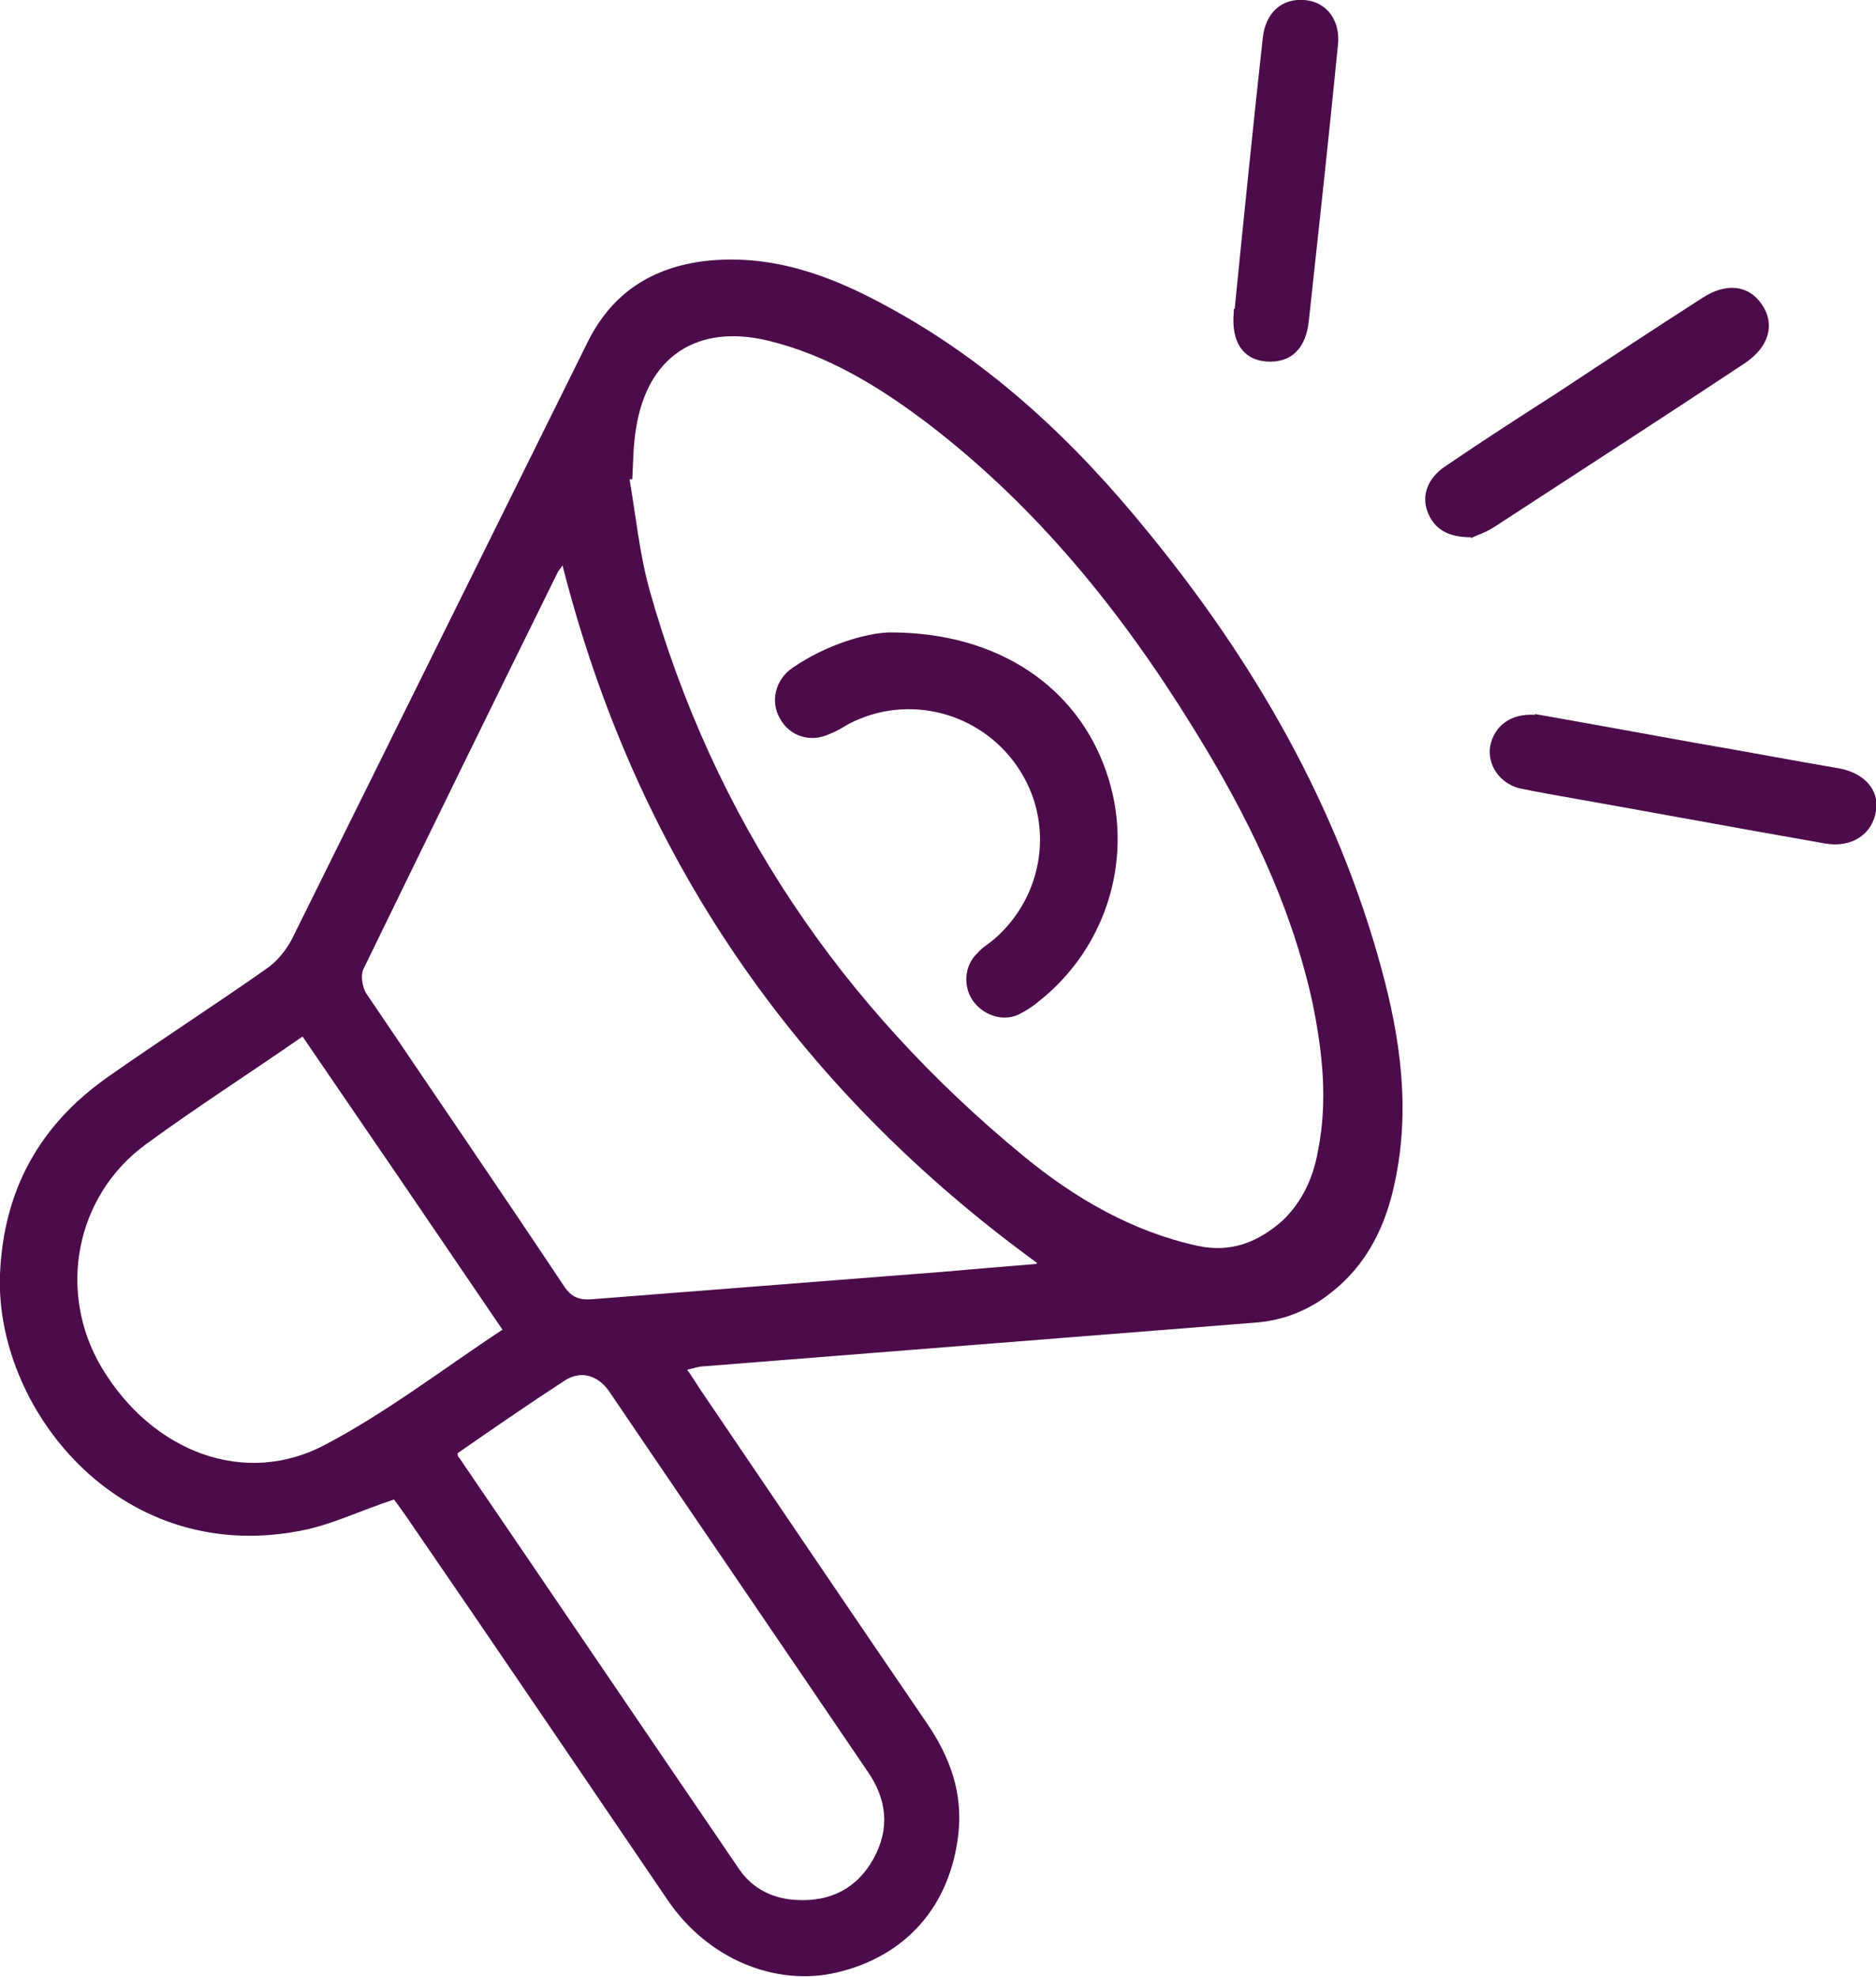 <?xml version="1.0" encoding="UTF-8"?>
<svg id="Layer_2" data-name="Layer 2" xmlns="http://www.w3.org/2000/svg" viewBox="0 0 20.71 21.82">
  <defs>
    <style>
      .cls-1 {
        fill: #4c0c4b;
        stroke-width: 0px;
      }
    </style>
  </defs>
  <g id="Layer_1-2" data-name="Layer 1">
    <g>
      <path class="cls-1" d="m7.58,15.11c.06.08.1.15.14.21.84,1.24,1.68,2.48,2.52,3.71.25.37.39.76.34,1.21-.09.8-.58,1.35-1.34,1.53-.68.16-1.43-.15-1.87-.8-.96-1.41-1.92-2.83-2.89-4.24-.05-.07-.1-.14-.13-.18-.37.12-.71.29-1.06.35C1.29,17.27-.06,15.52,0,14.06c.04-.93.44-1.65,1.2-2.18.57-.4,1.16-.78,1.73-1.18.12-.08.22-.2.29-.33,1.09-2.2,2.18-4.4,3.27-6.6.27-.54.71-.82,1.3-.89.73-.08,1.38.16,2,.5,1.15.62,2.08,1.5,2.89,2.5,1.17,1.43,2.08,3.01,2.57,4.81.21.77.32,1.55.15,2.35-.1.49-.31.92-.71,1.23-.25.2-.54.31-.86.33-2.02.16-4.04.32-6.06.48-.05,0-.11.02-.19.04Zm-.61-9.82s-.01,0-.02,0c.07.41.11.82.22,1.22.71,2.52,2.11,4.59,4.13,6.25.56.46,1.19.83,1.92.99.37.08.67-.04.94-.28.22-.21.34-.48.39-.77.11-.55.05-1.09-.06-1.63-.24-1.1-.73-2.09-1.32-3.04-.79-1.28-1.72-2.43-2.92-3.35-.54-.41-1.11-.76-1.77-.92-.79-.19-1.34.18-1.46.98-.03.18-.03.37-.04.55Zm4.48,8.65c-2.68-1.95-4.43-4.51-5.24-7.7-.01.02-.03.04-.05.07-.72,1.46-1.44,2.93-2.15,4.39-.03.07-.01.19.03.26.73,1.08,1.47,2.16,2.19,3.24.08.12.17.15.3.14,1.28-.1,2.56-.2,3.84-.3.35-.03.7-.06,1.07-.09Zm-5.9.74c-.74-1.09-1.47-2.16-2.21-3.24-.59.41-1.17.78-1.73,1.19-.78.57-.98,1.63-.49,2.46.56.94,1.59,1.33,2.48.85.68-.36,1.29-.83,1.94-1.26Zm-.5,1.35s0,.05.02.06c1.03,1.51,2.06,3.03,3.09,4.54.15.22.38.33.64.34.37.02.66-.13.84-.45.19-.34.15-.67-.07-.98-.95-1.4-1.9-2.79-2.85-4.19-.12-.17-.31-.23-.49-.11-.4.26-.79.53-1.18.8Z"/>
      <path class="cls-1" d="m16.24,5.93c-.27,0-.41-.1-.48-.28-.07-.18,0-.37.19-.5.41-.28.83-.55,1.25-.82.53-.35,1.06-.7,1.59-1.04.26-.17.51-.15.66.07.15.22.08.47-.19.65-.92.61-1.85,1.21-2.77,1.81-.09.06-.2.09-.25.12Z"/>
      <path class="cls-1" d="m16.94,7.88c.57.1,1.17.21,1.78.32.53.09,1.05.19,1.58.28.28.05.45.24.41.47-.04.26-.27.41-.56.36-1.03-.18-2.05-.37-3.07-.55-.11-.02-.21-.04-.31-.06-.22-.06-.35-.26-.32-.46.04-.22.22-.37.5-.35Z"/>
      <path class="cls-1" d="m13.63,3.41c.1-1,.2-1.99.31-2.99.03-.28.21-.44.46-.42.25.02.4.23.37.5-.1,1.01-.21,2.02-.32,3.03-.03.32-.2.48-.47.46-.26-.02-.39-.22-.36-.54,0-.01,0-.03,0-.04,0,0,0,0,0,0Z"/>
      <path class="cls-1" d="m9.83,6.98c1.2,0,2.06.61,2.38,1.53.32.91.03,1.93-.74,2.54-.07.06-.15.11-.23.15-.18.08-.4,0-.51-.17-.1-.16-.08-.38.06-.51.05-.06.12-.1.18-.15.56-.48.68-1.3.26-1.91-.41-.6-1.21-.81-1.86-.47-.07.04-.13.08-.21.11-.21.1-.44.03-.55-.17-.11-.19-.05-.43.14-.56.38-.26.81-.38,1.06-.39Z"/>
    </g>
  </g>
</svg>